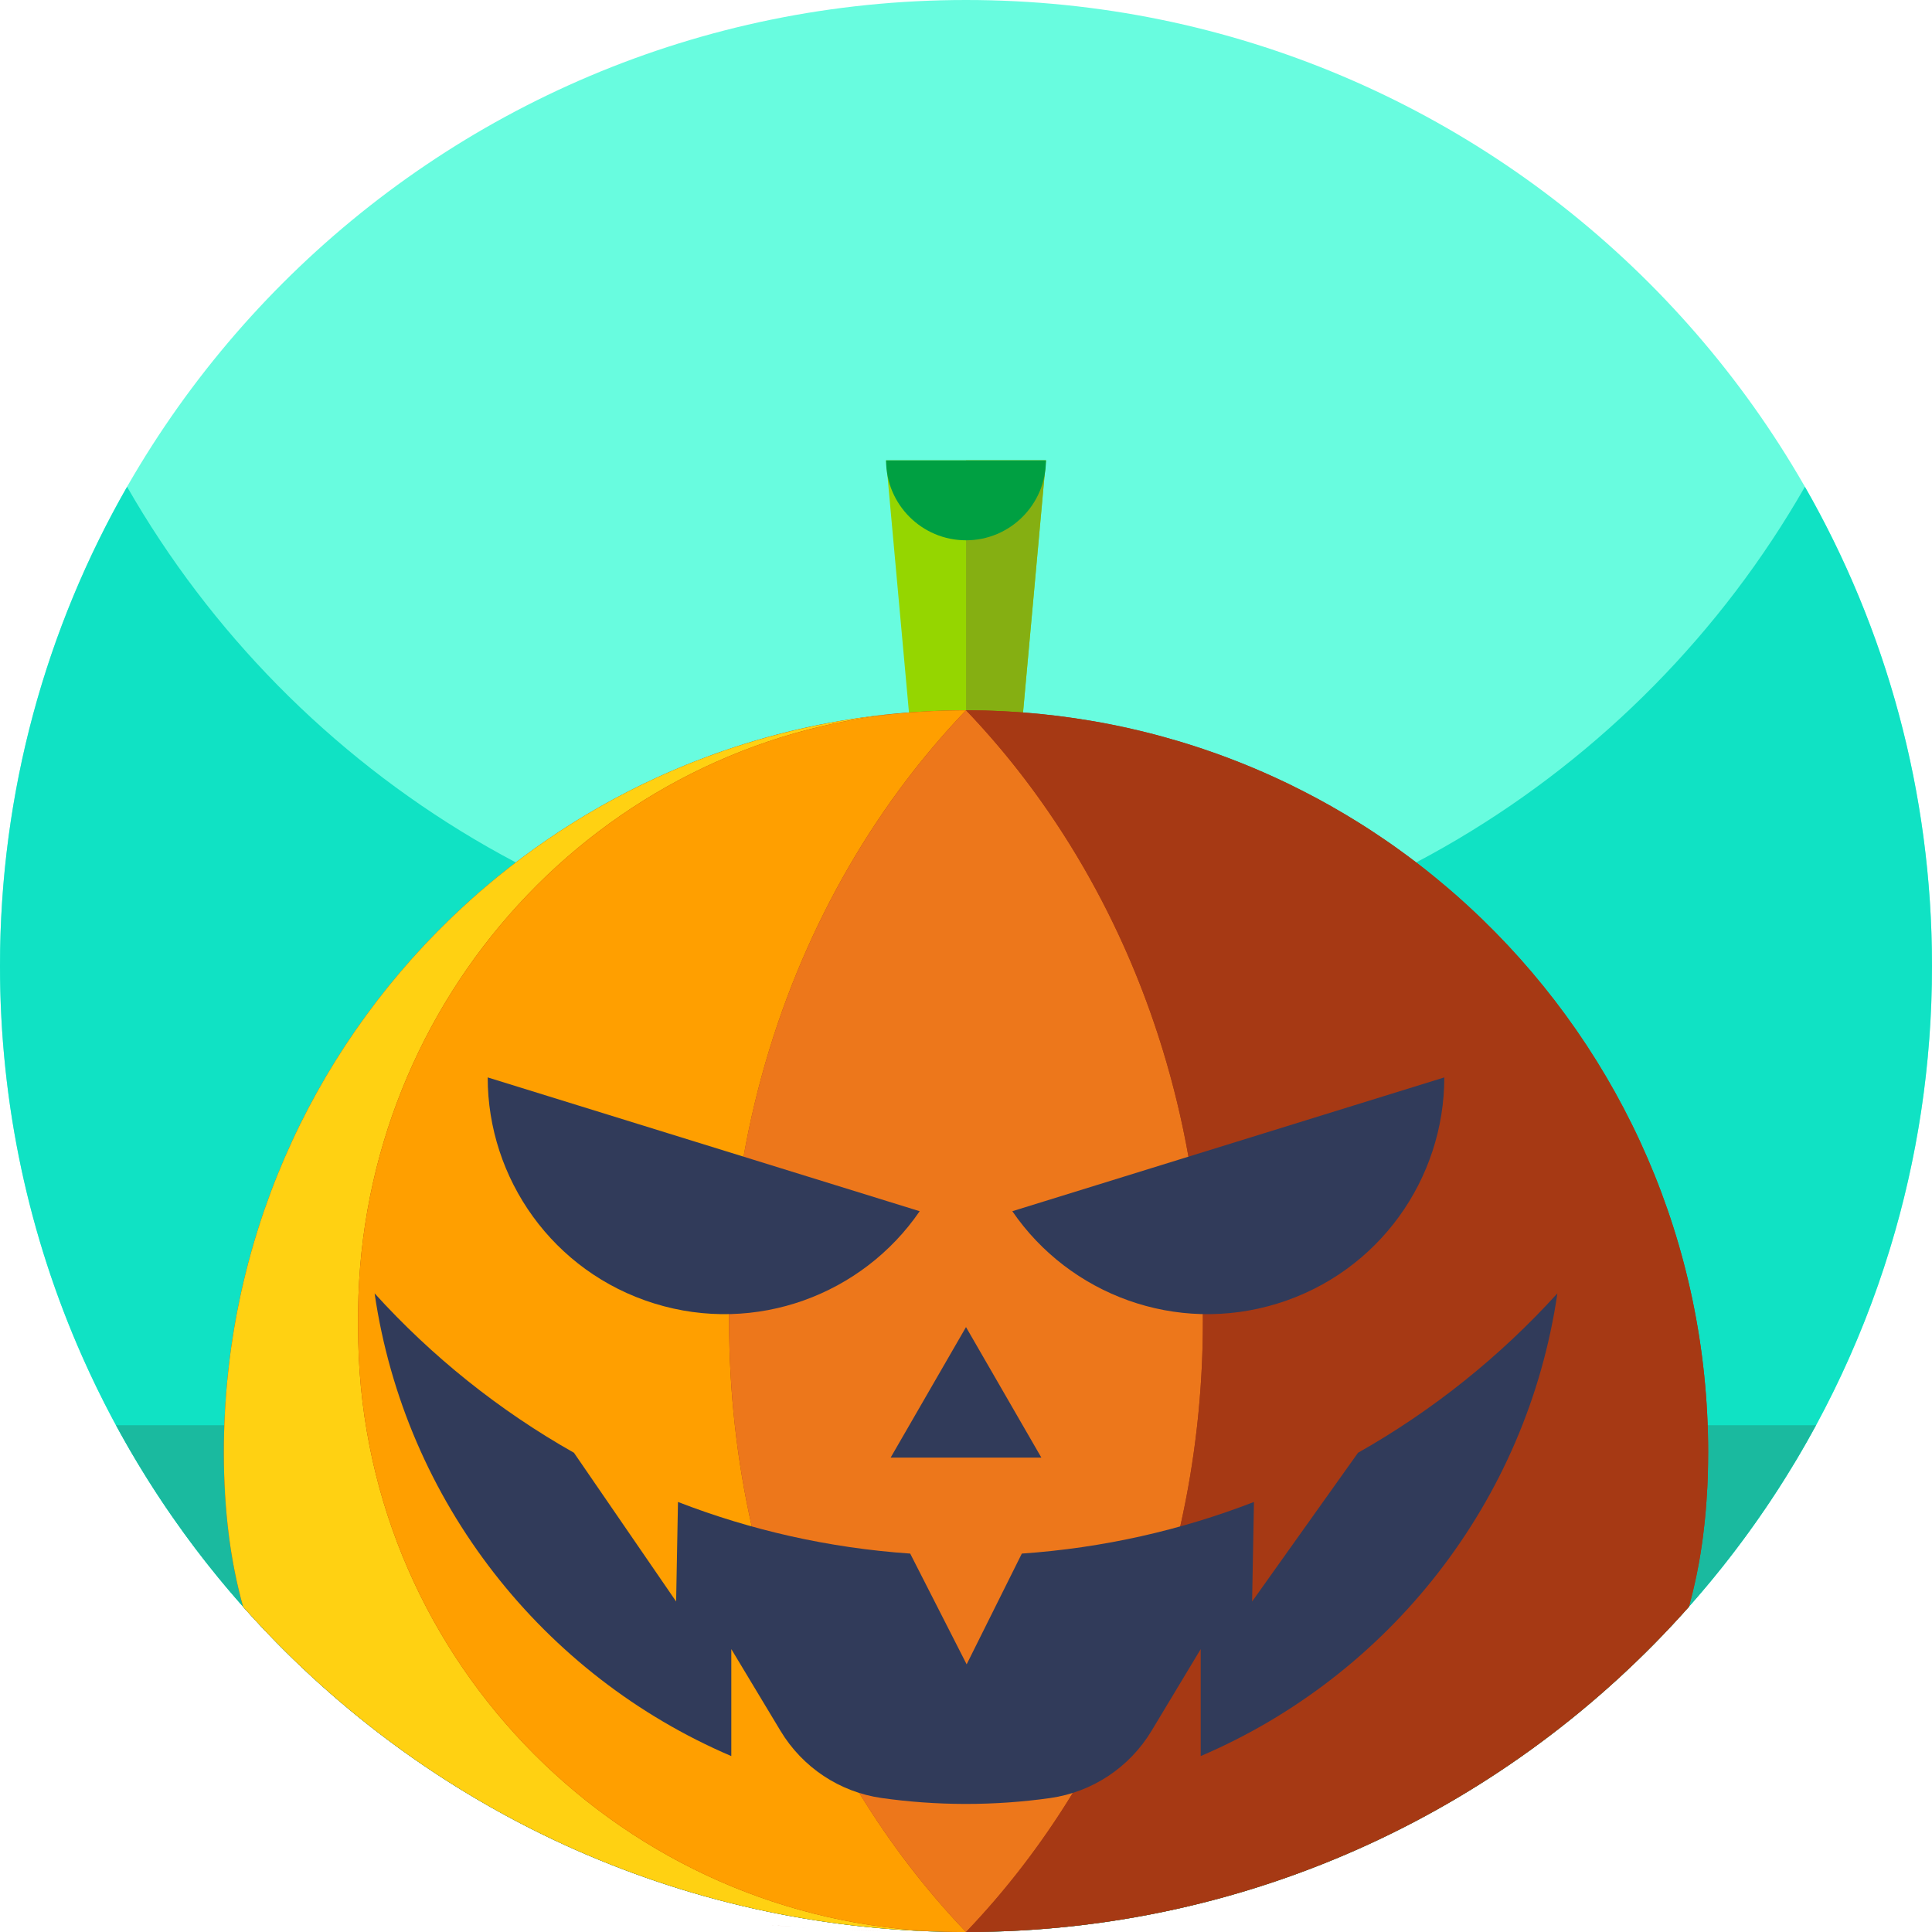 <svg height="512pt" viewBox="0 0 512 512" width="512pt" xmlns="http://www.w3.org/2000/svg"><path d="m512 256c0 65.148-24.352 124.621-64.422 169.809v.012c-46.906 52.859-115.348 86.18-191.566 86.18h-.012c-1.898 0-3.801-.02-5.699-.059-73.93-1.621-140.152-34.582-185.871-86.133-40.078-45.188-64.43-104.66-64.43-169.809 0-141.379 114.621-256 256-256s256 114.621 256 256zm0 0" fill="#68fcdf"/><path d="m512 256c0 26.051-3.891 51.191-11.129 74.871-32.012 104.848-129.543 181.129-244.871 181.129-104.559 0-194.488-62.699-234.23-152.551-14-31.629-21.77-66.629-21.77-103.449 0-46.219 12.25-89.57 33.68-127 44.121 77.07 127.16 129 222.32 129s178.211-51.93 222.32-129c21.43 37.43 33.68 80.781 33.68 127zm0 0" fill="#10e2c4"/><path d="m30.742 377.703c7.156 13.219 15.43 25.738 24.719 37.426 46.898 59.02 119.301 96.871 200.539 96.871s153.641-37.852 200.539-96.871c9.289-11.688 17.562-24.207 24.719-37.426zm0 0" fill="#1aba9f"/><path d="m277.184 122-8.062 88.762h-26.242l-8.062-88.762zm0 0" fill="#95d600"/><path d="m277.184 122-8.062 88.762h-13.109v-88.762zm0 0" fill="#85af12"/><path d="m277.184 122c0 11.691-9.484 21.184-21.184 21.184s-21.184-9.492-21.184-21.184zm0 0" fill="#00a042"/><path d="m203.73 510.129c3.348.27 6.738.512 10.168.723-3.43-.203-6.82-.441-10.168-.723zm0 0" fill="#a63914"/><path d="m224.262 511.379c3.488.141 7.008.262 10.547.352-3.547-.082-7.059-.199-10.547-.352zm0 0" fill="#a63914"/><path d="m452.68 384.91c0 1.07-.008 2.141-.031 3.191-.008.969-.027 1.938-.059 2.887-.012.273-.02.543-.031.801-.027.781-.059 1.562-.098 2.332-.062 1.219-.133 2.438-.223 3.629-.059.879-.117 1.738-.199 2.602-.059.719-.117 1.43-.199 2.137-.039.512-.102 1.023-.16 1.531-.109 1.09-.238 2.172-.379 3.242-.082.637-.172 1.277-.262 1.91-.238 1.699-.508 3.367-.809 5.02-.109.629-.23 1.238-.359 1.859-.031.211-.07.43-.121.641-.078.398-.16.809-.25 1.207-.129.633-.262 1.262-.41 1.883 0 .047-.012.09-.031.129-.168.781-.348 1.559-.539 2.32-.039.141-.07.281-.109.418-.141.602-.301 1.203-.461 1.793-.121.457-.238.918-.371 1.367v.012c-46.906 52.859-115.348 86.18-191.566 86.18h-1.223c-.68 0-1.348-.012-2.027-.012-.82-.008-1.641-.027-2.461-.047-73.93-1.621-140.152-34.582-185.871-86.133-3.352-11.957-5.109-25.527-5.109-40.898 0-55.461 22.949-105.551 59.871-141.289 1-.961 2-1.922 3.02-2.859.898-.84 1.82-1.684 2.738-2.5 1.211-1.09 2.441-2.16 3.691-3.223.859-.738 1.738-1.469 2.621-2.188.207-.18.418-.352.637-.523 4.211-3.43 8.562-6.68 13.043-9.758 1.148-.781 2.297-1.559 3.457-2.32 1.172-.762 2.34-1.512 3.523-2.25 0 0 .008 0 .008-.012 1.18-.727 2.359-1.457 3.559-2.168 1.191-.711 2.391-1.41 3.602-2.09.012-.012.02-.012.02-.02 1.211-.68 2.43-1.359 3.66-2.02s2.461-1.312 3.711-1.953c2.488-1.277 5.008-2.508 7.559-3.668.641-.289 1.281-.582 1.922-.871.609-.27 1.23-.539 1.848-.809.051-.02.102-.039.152-.07.617-.262 1.238-.531 1.867-.789.652-.27 1.301-.543 1.953-.812.648-.27 1.309-.527 1.957-.789 1.312-.508 2.633-1.02 3.961-1.508 1.32-.5 2.652-.98 3.992-1.434.98-.34 1.957-.668 2.938-.988 14.723-4.852 30.23-7.98 46.262-9.199.828-.062 1.66-.121 2.5-.16.23-.012.449-.031.68-.039.609-.043 1.219-.07 1.828-.102.051-.012.09-.012.141-.012.723-.039 1.449-.066 2.172-.098.648-.031 1.289-.051 1.938-.07.551-.02 1.113-.031 1.66-.039.562-.02 1.133-.031 1.703-.031.828-.012 1.66-.02 2.488-.02h.012c.828 0 1.66.008 2.488.02 1.77.02 3.551.059 5.32.141.711.031 1.43.059 2.148.098.652.031 1.32.07 1.973.113.23.008.469.027.699.047.828.043 1.648.09 2.469.152 6.109.461 12.152 1.211 18.082 2.23 4.277.707 8.508 1.578 12.688 2.59.699.168 1.391.34 2.082.508.699.18 1.391.352 2.078.531.691.18 1.383.371 2.07.559 1.371.371 2.742.77 4.102 1.172.688.199 1.367.41 2.039.621 1.52.469 3.02.949 4.52 1.457 1.191.391 2.371.801 3.551 1.23.008.012.031.012.039.012 1.32.469 2.621.961 3.93 1.461 3.949 1.508 7.852 3.148 11.672 4.906 1.27.582 2.539 1.184 3.789 1.781.012.012.012.012.012.012 1.258.617 2.52 1.238 3.758 1.879 1.25.641 2.48 1.289 3.711 1.949 1.23.66 2.449 1.332 3.66 2.02.121.062.23.133.348.211 1.102.621 2.191 1.25 3.273 1.898 1.199.711 2.379 1.434 3.559 2.172 0 0 .008 0 .008.012 1.184.727 2.352 1.477 3.523 2.25 1.16.758 2.309 1.527 3.457 2.316 1.152.781 2.293 1.582 3.41 2.391 3.391 2.43 6.703 4.961 9.922 7.602.848.691 1.699 1.398 2.539 2.121.16.117.309.25.461.387.211.184.43.363.641.543.688.59 1.379 1.188 2.059 1.789.031.031.059.051.09.078.379.332.762.684 1.141 1.023.559.488 1.109.988 1.66 1.508.379.352.758.699 1.129 1.051.109.09.23.199.34.309.789.742 1.582 1.48 2.359 2.242 36.922 35.75 59.871 85.828 59.871 141.289zm0 0" fill="#a63914"/><path d="m250.301 511.941c-73.93-1.621-140.152-34.582-185.871-86.133-3.352-11.957-5.109-25.527-5.109-40.898 0-55.461 22.949-105.551 59.871-141.289 1-.961 2-1.922 3.02-2.859.898-.84 1.82-1.684 2.738-2.5 1.211-1.09 2.441-2.16 3.691-3.223.859-.738 1.738-1.469 2.621-2.188.207-.18.418-.352.637-.523 4.211-3.43 8.562-6.68 13.043-9.758 1.148-.781 2.297-1.559 3.457-2.32 1.172-.762 2.34-1.512 3.523-2.25 0 0 .008 0 .008-.012 1.18-.727 2.359-1.457 3.559-2.168 1.191-.711 2.391-1.41 3.602-2.09.012-.012.02-.012.02-.02 1.211-.68 2.43-1.359 3.66-2.02s2.461-1.312 3.711-1.953c2.488-1.27 5.008-2.5 7.559-3.668.641-.289 1.281-.582 1.922-.871.609-.27 1.23-.539 1.848-.809.051-.02.102-.039.152-.07.617-.262 1.238-.531 1.867-.789.652-.27 1.301-.543 1.953-.812.648-.27 1.309-.527 1.957-.789 1.312-.508 2.633-1.02 3.961-1.508 1.32-.492 2.652-.961 3.992-1.434 15.379-5.309 31.629-8.77 48.48-10.109-81.551 7.09-144.363 75.922-145.273 158.441-.008.93-.02 1.859-.02 2.789 0 1.879.02 3.75.062 5.621 1.898 85.258 70.629 153.75 155.359 156.211zm0 0" fill="#ffd112"/><path d="m227.711 475.148c8.211 13.43 17.711 25.793 28.301 36.852h-1.223c-.68 0-1.348-.012-2.027-.012-.82-.008-1.641-.027-2.461-.047-84.73-2.461-153.461-70.953-155.359-156.211-.043-1.871-.062-3.742-.062-5.621 0-.93.012-1.859.02-2.789.91-82.52 63.723-151.352 145.273-158.441.238-.02.477-.039.719-.059.398-.031.809-.059 1.211-.09.66-.039 1.309-.09 1.969-.129.648-.043 1.32-.082 1.969-.113.723-.039 1.449-.066 2.172-.098.648-.031 1.289-.051 1.938-.07.551-.02 1.113-.031 1.66-.039.562-.02 1.133-.031 1.703-.031.828-.012 1.66-.02 2.488-.02h.012c-4.812 5.02-9.391 10.309-13.742 15.848-22.391 28.562-38.328 63.684-45.219 102.453-2.41 13.5-3.723 27.449-3.82 41.719-.012.621-.012 1.238-.012 1.859 0 18.77 2.082 37 6 54.402 5.781 25.629 15.531 49.469 28.492 70.637zm0 0" fill="#ff9f00"/><path d="m318.777 350.113c0 63.938-24.145 121.52-62.766 161.887-38.633-40.355-62.789-97.949-62.789-161.887 0-63.93 24.156-121.535 62.789-161.879 38.621 40.367 62.766 97.949 62.766 161.879zm0 0" fill="#ed771b"/><path d="m452.68 384.91c0 1.07-.008 2.141-.031 3.191-.008.969-.027 1.938-.059 2.887-.012.273-.02.543-.031.801-.027.781-.059 1.562-.098 2.332-.062 1.219-.133 2.438-.223 3.629-.059.879-.117 1.738-.199 2.602-.059.719-.117 1.43-.199 2.137-.039.512-.102 1.023-.16 1.531-.109 1.09-.238 2.172-.379 3.242-.082.637-.172 1.277-.262 1.91-.238 1.699-.508 3.367-.809 5.02-.109.629-.23 1.238-.359 1.859-.031.211-.07.43-.121.641-.078.398-.16.809-.25 1.207-.129.633-.262 1.262-.41 1.883 0 .047-.012.09-.031.129-.168.781-.348 1.559-.539 2.32-.039.141-.07.281-.109.418-.141.602-.301 1.203-.461 1.793-.121.457-.238.918-.371 1.367v.012c-46.906 52.859-115.348 86.18-191.566 86.18 10.59-11.059 20.09-23.43 28.297-36.859 12.953-21.18 22.703-45.012 28.473-70.629 3.918-17.402 6-35.633 6-54.402 0-.621 0-1.238-.012-1.859-.098-14.27-1.41-28.219-3.82-41.719-6.891-38.781-22.828-73.891-45.219-102.461-4.34-5.531-8.922-10.82-13.719-15.84.828 0 1.66.008 2.488.02 1.77.02 3.551.059 5.32.141.711.031 1.43.059 2.148.098.652.031 1.32.07 1.973.113.23.008.469.027.699.047.418.023.84.051 1.27.082.398.031.801.059 1.199.09.242.02.492.039.73.059 5.859.461 11.648 1.191 17.352 2.152 4.277.73 8.508 1.59 12.688 2.59.699.168 1.391.34 2.082.508.699.18 1.391.352 2.078.531.691.18 1.383.371 2.07.559 1.371.371 2.742.77 4.102 1.172.688.199 1.367.41 2.039.621 1.52.469 3.02.949 4.52 1.457 1.191.402 2.371.812 3.551 1.23.008.012.031.012.039.012 1.32.48 2.629.961 3.93 1.461 3.949 1.508 7.852 3.148 11.672 4.906 1.27.582 2.539 1.184 3.789 1.781.012.012.012.012.012.012 1.258.617 2.52 1.238 3.758 1.879 1.25.641 2.48 1.289 3.711 1.949 1.23.66 2.449 1.332 3.66 2.02.121.062.23.133.348.211 1.102.621 2.191 1.25 3.273 1.898 1.199.711 2.379 1.434 3.559 2.172 0 0 .008 0 .008.012 1.184.727 2.352 1.477 3.523 2.25 1.16.758 2.309 1.527 3.457 2.316 1.152.781 2.293 1.582 3.41 2.391 3.391 2.43 6.703 4.961 9.922 7.602.848.691 1.699 1.398 2.539 2.121.16.117.309.25.461.387.211.184.43.363.641.543.688.59 1.379 1.188 2.059 1.789.031.031.059.051.09.078.379.332.762.684 1.141 1.023.559.488 1.109.988 1.66 1.508.379.352.758.699 1.129 1.051.109.09.23.199.34.309.789.742 1.582 1.48 2.359 2.242 36.922 35.75 59.871 85.828 59.871 141.289zm0 0" fill="#a63914"/><g fill="#313b5a"><path d="m129.246 285.527c-.012 26.777 17.258 51.578 44.172 59.914 26.914 8.34 55.184-2.363 70.305-24.457zm0 0"/><path d="m382.754 285.527c.012 26.777-17.258 51.578-44.172 59.914-26.914 8.34-55.184-2.363-70.305-24.457zm0 0"/><path d="m412.723 342.754c-8.078 55.312-44.742 101.348-94.52 122.621v-28.344l-13.039 21.664c-5.82 9.672-15.688 16.23-26.863 17.809-7.285 1.027-14.73 1.559-22.301 1.559h-.434c-7.434-.023-14.746-.555-21.902-1.566-11.168-1.578-21.012-8.141-26.824-17.805l-13.035-21.66v28.352c-49.785-21.27-86.449-67.316-94.531-122.629 15.18 16.742 33.012 31.047 52.832 42.242l27.074 39.418.492-26.379c19.297 7.477 39.973 12.195 61.539 13.68l14.961 29.352 14.625-29.352c21.555-1.484 42.219-6.203 61.516-13.68l-.492 26.387 28.07-39.426c19.809-11.195 37.645-25.5 52.832-42.242zm0 0"/><path d="m256 351.691-19.969 34.586h39.938zm0 0"/></g></svg>